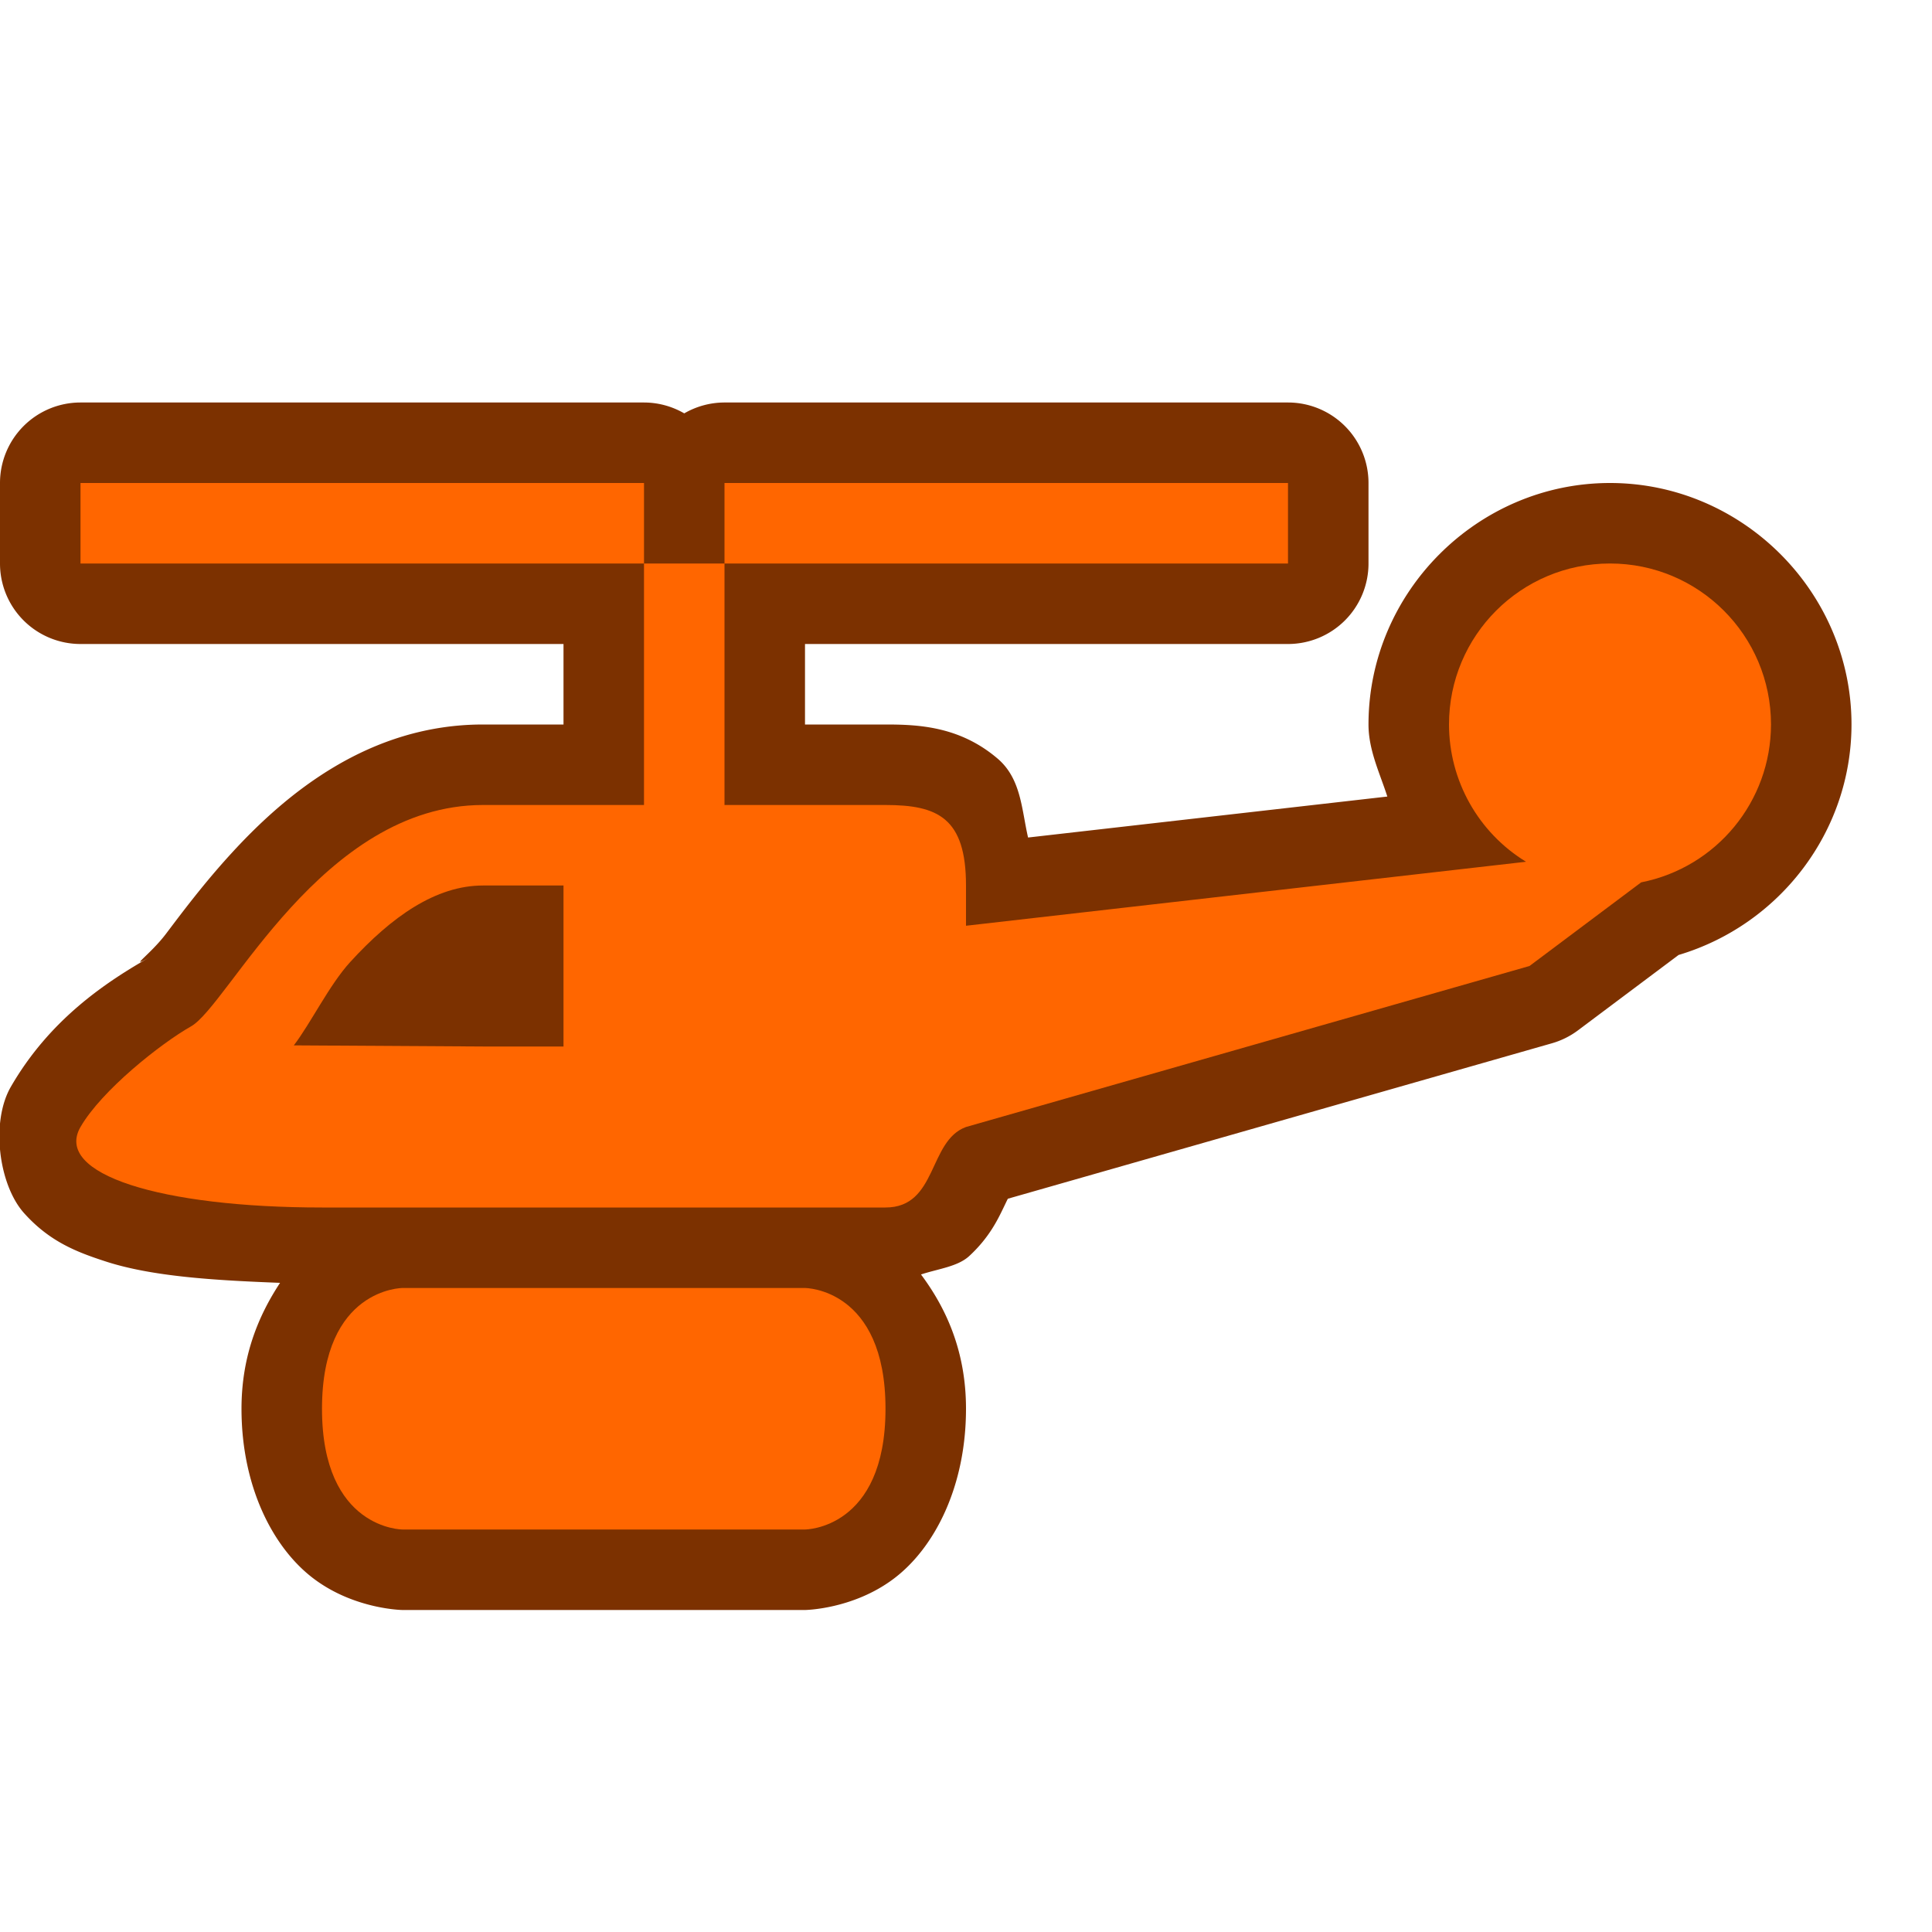 <?xml version="1.0" encoding="UTF-8" standalone="no"?>
<!-- Created with Inkscape (http://www.inkscape.org/) -->

<svg
   xmlns:dc="http://purl.org/dc/elements/1.1/"
   xmlns:cc="http://creativecommons.org/ns#"
   xmlns:rdf="http://www.w3.org/1999/02/22-rdf-syntax-ns#"
   xmlns:svg="http://www.w3.org/2000/svg"
   xmlns="http://www.w3.org/2000/svg"
   xmlns:sodipodi="http://sodipodi.sourceforge.net/DTD/sodipodi-0.dtd"
   xmlns:inkscape="http://www.inkscape.org/namespaces/inkscape"
   width="24"
   height="24"
   viewBox="0 0 24 24"
   id="svg2"
   version="1.1"
   inkscape:version="0.92.0 r"
   sodipodi:docname="helitac.svg">
  <defs
     id="defs4">
    <inkscape:perspective
       id="perspective10"
       inkscape:persp3d-origin="372.04724 : 350.78739 : 1"
       inkscape:vp_z="744.09448 : 526.18109 : 1"
       inkscape:vp_y="0 : 1000 : 0"
       inkscape:vp_x="0 : 526.18109 : 1"
       sodipodi:type="inkscape:persp3d" />
    <inkscape:perspective
       sodipodi:type="inkscape:persp3d"
       inkscape:vp_x="0 : 526.18109 : 1"
       inkscape:vp_y="0 : 1000 : 0"
       inkscape:vp_z="744.09448 : 526.18109 : 1"
       inkscape:persp3d-origin="372.04724 : 350.78739 : 1"
       id="perspective2390" />
    <inkscape:perspective
       sodipodi:type="inkscape:persp3d"
       inkscape:vp_x="0 : 526.18109 : 1"
       inkscape:vp_y="0 : 1000 : 0"
       inkscape:vp_z="744.09448 : 526.18109 : 1"
       inkscape:persp3d-origin="372.04724 : 350.78739 : 1"
       id="perspective2403" />
    <inkscape:perspective
       id="perspective2437"
       inkscape:persp3d-origin="32 : 21.333333 : 1"
       inkscape:vp_z="64 : 32 : 1"
       inkscape:vp_y="0 : 1000 : 0"
       inkscape:vp_x="0 : 32 : 1"
       sodipodi:type="inkscape:persp3d" />
    <inkscape:perspective
       id="perspective4043"
       inkscape:persp3d-origin="32 : 21.333333 : 1"
       inkscape:vp_z="64 : 32 : 1"
       inkscape:vp_y="0 : 1000 : 0"
       inkscape:vp_x="0 : 32 : 1"
       sodipodi:type="inkscape:persp3d" />
    <inkscape:perspective
       id="perspective2429"
       inkscape:persp3d-origin="32 : 21.333333 : 1"
       inkscape:vp_z="64 : 32 : 1"
       inkscape:vp_y="0 : 1000 : 0"
       inkscape:vp_x="0 : 32 : 1"
       sodipodi:type="inkscape:persp3d" />
    <inkscape:perspective
       id="perspective12440"
       inkscape:persp3d-origin="32 : 21.333333 : 1"
       inkscape:vp_z="64 : 32 : 1"
       inkscape:vp_y="0 : 1000 : 0"
       inkscape:vp_x="0 : 32 : 1"
       sodipodi:type="inkscape:persp3d" />
    <inkscape:perspective
       id="perspective4043-9"
       inkscape:persp3d-origin="32 : 21.333333 : 1"
       inkscape:vp_z="64 : 32 : 1"
       inkscape:vp_y="0 : 1000 : 0"
       inkscape:vp_x="0 : 32 : 1"
       sodipodi:type="inkscape:persp3d" />
  </defs>
  <sodipodi:namedview
     id="base"
     pagecolor="#ffffff"
     bordercolor="#666666"
     borderopacity="1.0"
     inkscape:pageopacity="0.0"
     inkscape:pageshadow="2"
     inkscape:zoom="8"
     inkscape:cx="9.3755383"
     inkscape:cy="2.3908881"
     inkscape:document-units="px"
     inkscape:current-layer="layer3"
     showgrid="true"
     units="px"
     inkscape:window-width="1309"
     inkscape:window-height="899"
     inkscape:window-x="417"
     inkscape:window-y="204"
     inkscape:window-maximized="0">
    <inkscape:grid
       type="xygrid"
       id="grid4136" />
  </sodipodi:namedview>
  <g
     inkscape:label="Layer 1"
     inkscape:groupmode="layer"
     id="layer1"
     transform="translate(0,-1028.362)" />
  <g
     inkscape:groupmode="layer"
     id="layer3"
     inkscape:label="Layer 2">
    <path
       style="opacity:1;fill:#7c3100;fill-opacity:1;stroke:none;stroke-width:1;stroke-miterlimit:4;stroke-dasharray:none;stroke-opacity:1"
       d="M 1 5 A 1 1 0 0 0 0 6 L 0 7 A 1 1 0 0 0 1 8 L 7 8 L 7 9 L 6 9 C 4.586 9 3.555 9.856 2.873 10.602 C 2.532 10.974 2.26 11.338 2.059 11.604 C 1.857 11.869 1.566 12.057 1.881 11.879 C 1.311 12.201 0.617 12.666 0.135 13.5 C -0.118 13.938 -0.016 14.721 0.301 15.072 C 0.617 15.424 0.952 15.553 1.312 15.67 C 1.893 15.859 2.671 15.905 3.479 15.936 C 3.209 16.346 3 16.848 3 17.5 C 3 18.472 3.394 19.234 3.9 19.613 C 4.406 19.993 5 20 5 20 L 10 20 C 10 20 10.594 19.993 11.1 19.613 C 11.606 19.234 12 18.472 12 17.5 C 12 16.787 11.754 16.251 11.441 15.832 C 11.656 15.761 11.896 15.735 12.039 15.604 C 12.288 15.375 12.395 15.149 12.467 15 C 12.501 14.93 12.5 14.93 12.52 14.891 L 19.275 12.961 A 1 1 0 0 0 19.6 12.801 L 20.852 11.863 C 22.107 11.489 22.999 10.331 23 9 C 23 7.355 21.645 6 20 6 C 18.355 6 17 7.355 17 9 C 17 9.318 17.139 9.6 17.234 9.895 L 12.771 10.404 C 12.69 10.054 12.686 9.674 12.393 9.424 C 11.921 9.021 11.404 9 11 9 L 10 9 L 10 8 L 16 8 A 1 1 0 0 0 17 7 L 17 6 A 1 1 0 0 0 16 5 L 9 5 A 1 1 0 0 0 8.5 5.135 A 1 1 0 0 0 8 5 L 1 5 z "
       id="rect4842-6" />
    <path
       style="opacity:1;fill:#ff6600;fill-opacity:1;stroke:none;stroke-width:1;stroke-miterlimit:4;stroke-dasharray:none;stroke-opacity:1"
       d="M 1 6 L 1 7 L 8 7 L 8 6 L 1 6 z M 8 7 L 8 10 L 6 10 C 4 10 2.839 12.487 2.373 12.75 C 1.998 12.962 1.263 13.544 1 14 C 0.662 14.586 2 15 4 15 L 5 15 L 10 15 L 11 15 C 11.647 15 11.529 14.172 12 14 L 19 12 L 20.387 10.961 C 21.324 10.776 21.999 9.955 22 9 C 22 7.895 21.105 7 20 7 C 18.895 7 18 7.895 18 9 C 18.001 9.696 18.363 10.342 18.957 10.705 L 12 11.5 L 12 11 C 12 10.157 11.646 10 11 10 L 9 10 L 9 7 L 8 7 z M 9 7 L 16 7 L 16 6 L 9 6 L 9 7 z M 6 11 L 7 11 L 7 13 L 6 13 L 3.65 12.986 C 3.86 12.711 4.092 12.233 4.35 11.951 C 4.865 11.387 5.414 11 6 11 z M 5 16 C 5 16 4 16 4 17.5 C 4 19 5 19 5 19 L 10 19 C 10 19 11 19 11 17.5 C 11 16 10 16 10 16 L 5 16 z "
       id="rect4842" />
  </g>
</svg>
